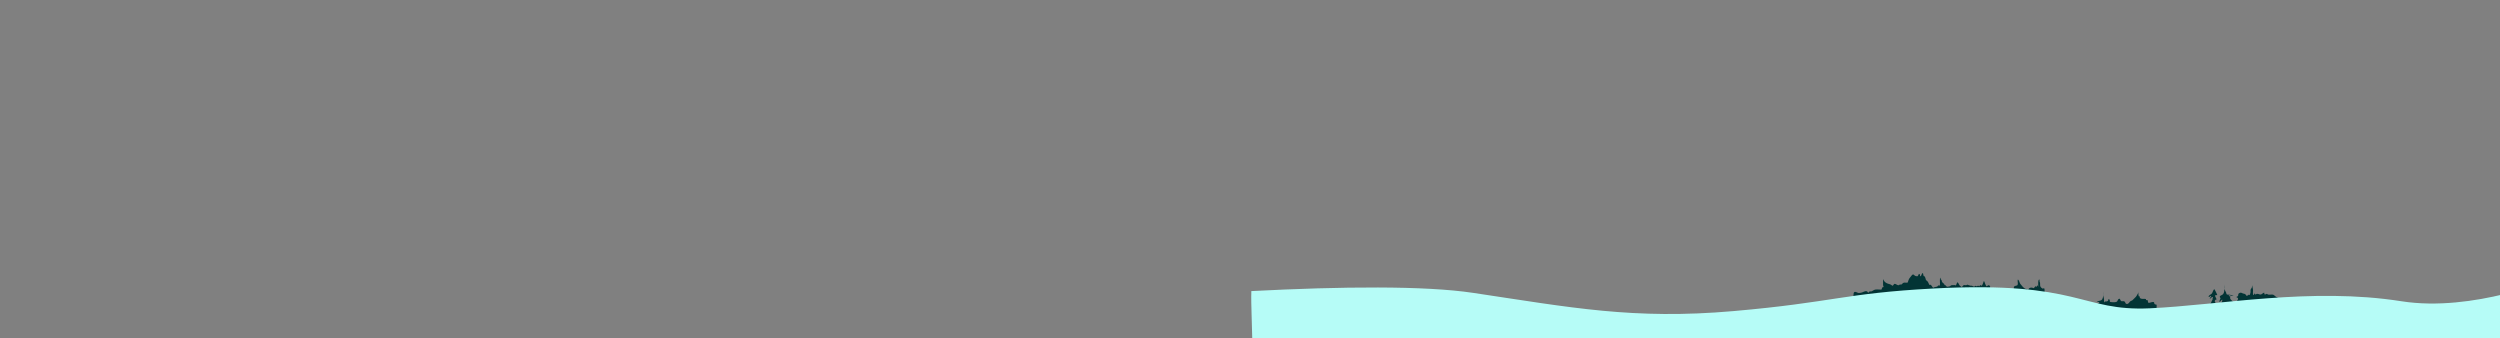 <?xml version="1.0" encoding="utf-8"?>
<!-- Generator: Adobe Illustrator 16.0.0, SVG Export Plug-In . SVG Version: 6.00 Build 0)  -->
<!DOCTYPE svg PUBLIC "-//W3C//DTD SVG 1.1//EN" "http://www.w3.org/Graphics/SVG/1.1/DTD/svg11.dtd">
<svg version="1.1" xmlns="http://www.w3.org/2000/svg" xmlns:xlink="http://www.w3.org/1999/xlink" x="0px" y="0px" width="7987px"
	 height="1080px" viewBox="0 0 7987 1080" enable-background="new 0 0 7987 1080" xml:space="preserve">
<rect x="0" y="0" width="7987" height="1080" fill="#808080" stroke="none"/>
<g id="Midground">
	<path fill="#023435" d="M7058,981c-0.877-4.617,4.277-10.079,5.993-14.11c1.306-3.067,3.433-9.114,6.221-11
		c-0.397,0.735-1.023,1.023-1.879,0.865c-0.417-2.38,4.829-9.959-1.897-7.396c-1.076,0.41-1.905,2.488-2.875,3.188
		c-1.118,0.808-2.623,0.705-3.759,1.651c-0.307-4.014,5.994-4.92,3.837-8.947c-2.639,0.517-4.1,3.986-7.441,3.549
		c-0.742-6.115,7.46-7.215,10.349-11.253c2.733-3.819,3.931-10.752,7.452-13.736c2.432,2.123,3.771,6.441,5.498,9.245
		c2.027,3.295,2.71,6.259,4.303,9.538c-5.213,1.647-8.917-1.499-6.285,4.903c1.292,3.144,2.96,6.144,4.239,9.05
		c-4.339,0.385-7.425,4.157-5.452,8.506c1.243,2.741,4.515,3.593,6.238,5.89c1.491,1.985,2.092,3.772,3.961,5.548
		c4.473,4.248,5.863,1.706,8.047-3.498c1.556-3.711,6.542-12.154,5.092-15.833c-3.227,1.056-5.269,6.635-9.338,7.634
		c-0.276-2.124,1.478-5.68,2.182-7.787c0.858-1.252,1.433-2.622,1.723-4.11c-0.126-1.962-2.109-1.856-2.35-3.832
		c-0.623-5.13,6.449-5.449,9.634-8.573c6.995-6.863,4.509-21.315,4.509-30.887c0,4.217-0.827,9.351,0.398,13.396
		c1.239,4.089,3.992,8.093,5.608,11.89c0.732,1.72,0.659,4.547,2.398,5.808c1.707,1.237,5.498,0.211,7.595,0.748
		c2.904,0.742,5.041,0.979,8,1.444c2.697,0.425,4.537,2.352,7.396,2.156c-2.455-0.079-4.949,0.134-7.396,0
		c-3.316-0.181-6.702-2.899-9.794-1.693c0.226,2.576,3.147,3.894,5.549,4.1c-2.242,5.155-0.799,7.905,3.696,12.05
		c1.941,1.789,4.217,4.928,6.445,6.139c3.855,2.096,5.84-0.457,9.762-0.989c0.114-4.194,4.222-5.865,4.53-9.69
		c0.395-4.883-2.876-3.053-5.377-5.961c1.832-2.13,4.29-1.366,5.345-3.844c1.702-3.998-1.088-5.845,3.747-8.697
		c4.764-2.811,7.288-1.067,11.651,1.089c1.906,0.942,7.635,0.971,7.375,2.968c3.946,0.245,1.881,4.137,5.024,4.737
		c0.978,0.187,5.942-3.125,6.595-3.911c0.469,0.442,2.514,0.938,3.006,1.459c0.665-3.209,2.222-6.074,2.549-9.355
		c0.289-2.905-0.681-5.641,0.295-8.491c0.824-2.407,2.867-3.587,3.651-5.851c0.882-2.543,0.378-4.886,2.061-7.499
		c-1.073,4.786,1.931,10.282,1.883,15.396c-0.045,4.846-0.999,11.186,0.412,15.84c2.422-0.823,4.443-4.787,5.751-7.242
		c-1.214,4.374-0.089,5.063,3.359,4.997c0.481-0.996,1.272-1.56,2.374-1.691c1.849-0.481,3.923,0.144,5.665,0.542
		c2.981,0.68,4.542,2.315,8.445,1.149c3.148-0.941,6.619-5.957,9.705-5.449c1.576,4.151-1.409,6.164,4.249,5.456
		c1.241-0.936,2.624-1.538,4.149-1.809c1.775,0.107,2.064,1.879,3.793,2.311c6.911,1.724,13.869-2.645,19.602,2.398
		c4.172,3.671,6.896,5.842,12.011,7.989c2.68,1.125,5.829,1.346,8.086,3.47c3.092,2.91,2.335,6.127,2.405,10.039"/>
	<path fill="#023435" d="M6532,939c0-3.994-0.089-8-0.007-11.993c0.053-2.579-1.202-10.313-4.548-4.342
		c-4.367-1.795-8.37-4.393-9.548-9.562c-0.701-3.075,0.335-6.528-0.341-9.658c-0.302-1.399-1.372-2.41-1.608-4.392
		c-0.253-2.12,0.327-3.777-0.289-5.894c-5.663-1.479-3.749,19.659-3.562,23.242c-3.916-10.451-2.9-0.501-7.651,0.359
		c-0.174-1.063-0.47-2.09-0.89-3.078c-1.886,2.505-4.044,4.611-6.057,7.021c-4.375-1.835-10.757-3.431-15.156,0.74
		c-2.272,2.153,0.601,4.206-4.406,3.697c-1.104-0.148-1.896-0.717-2.374-1.705c-1.745-0.469-3.46-0.104-5.124-0.836
		c-5.586-2.457-12.49-10.843-16.032-15.705c-2.407-3.304-4.091-12.904-8.007-13.736c-1.508,5.018,1.229,11.118-0.302,15.982
		c-1.616,5.135-6.24,2.037-8.691,5.47c-0.725,0.217-1.191-0.021-1.398-0.716c-3.071,2.04-2.477,7.896-2.053,11.149
		c0.244,1.872,1.333,3.09,1.602,4.399c0.512,2.496,0.395,4.908,0.89,7.451c0.574,2.947,1.594,5.034,1.608,8.2
		c0.014,2.932-1.088,4.784,1.804,6.046c4.484,1.957,13.348-1.06,17.612-1.697c8.522-1.274,17.492-0.334,26.135-0.438
		c6.257-0.075,10.596,2.081,16.395,3.541c10.021,2.523,18.461-3.376,28-3.548"/>
	<path fill="#023435" d="M6698,983c-1.068-8.223,5.411-11.64,9.402-17.697c-2.704-0.767-5.847-0.326-8.694-0.206
		c5.724-5.878,13.51-2.022,17.833-9.549c1.707-2.97,2.091-7.02,3.014-10.548c1.096-4.191,0.445-9.044,0.445-13.389
		c-0.007,5.641-0.557,11.438,0.445,16.997c0.59,3.272,1.523,5.489,1.608,8.933c0.078,3.126-1.054,6.438,1.462,8.808
		c0.113-4.614,3.403-2.937,6.538-3.303c4.795-0.56,5.528-2.967,6.392-7.84c1.866,0.272,3.154,1.861,3.659,3.69
		c1.307,4.738-1.944,5.331,3.857,6.143c4.913,0.688,16.108,1.475,19.587-1.896c1.837-1.779,2.575-6.44,4.897-7.833
		c4.575-2.744,4.689,1.109,6,3.69c3.771,7.426,8.538-0.329,14.157,5.398c1.544,1.574,1.216,3.662,2.804,5.196
		c2.75,2.656,5.871,1.679,8.641-0.445c3.326-2.55,3.746-6.151,7.9-7.704c3.961-1.481,4.771-1.659,7.551-5.001
		c3.46-4.159,8.176-6.957,10.548-11.501c1.593-3.054,6.627-9.937,6-13.396c-0.15,3.365-0.859,8.168-0.085,11.484
		c0.421,1.807,1.333,7.268,4.188,2.708c-0.494,5.93-0.147,7.381,5.857,8.808c4.464,1.062,9.296-0.483,13.651,0.794
		c0.231,1.106,0.457,2.215,0.676,3.323c1.813,0.253,3.541,0.455,5.37,0.63c1.299,4.894-1.249,9.302,6.302,7.802
		c4.949-0.983,8.361-3.101,13.698-1.802c0.624,6.223,1.778,7.377,8,8c1.115,4.349-0.524,9.062,0.591,13.41
		c4.38,0.482,5.26,0.049,7.252,4.302c1.341,2.862,2.033,5.314,3.957,8.043c2.497,3.54,9.851,9.202,8.495,13.95"/>
	<path fill="#023435" d="M6358,923c-0.039-3.696,1.333-8.286-1.857-10.634c-4.31-3.171-6.214,1.331-9.587,2.428
		c-2.062-3.62-3.87-5.78-5.046-9.787c-0.712-2.425-1.603-5.54-3.516-7.299c-2.056,5.111-3.958,12.54-7.555,16.648
		c0.023-5.85-5.427-3.229-6.986,0.405c-0.974-0.478-2.054-1.899-3.348-1.982c-2.117-0.136-3.489,1.867-5.651,1.886
		c-1.653,0.015-1.257-2.229-4.007-1.319c-2.792,0.923-0.914,2.615-4.349,2.299c-1.98-0.182-3.91-2.405-6.089-2.748
		c-1.901-0.299-3.659,0.036-5.562-0.342c-0.219-0.043-4.125-1.44-4.445-1.555c-1.809-0.646-3.74-0.983-5.452-1.658
		c-2.377,3.709-7.265,0.524-10.645,1.562c-2.971,0.912-4.396,6.562-7.459,5.848c-1.104-0.257-6.045-4.974-6.498-5.595
		c-2.417-3.316-2.524-6.829-6.442-9.455c-2.689,3.082-2.462,7.879-5.466,10.448c-1.655-2.095-5.617-1.203-8.039-1.143
		c-2.14,0.054-3.957-0.322-6.046,0.392c-1.749,0.598-2.962,2.683-4.398,3.203c-1.062,0.385-8.454,1.824-9.157,1.548
		c-3.508-1.382-3.224-5.485-8.057-5.537c-0.274-5.159-5.969-5.884-7.943-10.058c-1.007-2.13-0.744-4.033-1.85-6.103
		c-0.741-0.589-1.46-1.203-2.157-1.844c-0.839-1.409-0.558-3.855-0.83-5.456c-3.936,0.617-0.654,21.338-1.968,25.648
		c-4.971-2.206-3.347-1.601-7.537,1.812c-2.261,1.841-6.874,2.189-9.619,2.818c-2.377,0.545-0.916,2.372-4.438,1.32
		c-2.397-0.716-3.158-3.663-4.542-5.359c-2.064-2.532-4.283-5.463-6.963-2.584c-3.127-4.593-4.146-10.751-8.438-13.808
		c-3.74-2.663-2.969-1.244-3.993-6.007c-0.573-2.666-2.013-4.917-2.459-7.651c-7.297,0.269-3.315-10.571-7.605-10.627
		c-2.893-0.038-2.375,9.475-7.608,10.079c-0.412-2.966,0.369-7.815-3.954-7.642c-1.252,1.935-2.366,6.584-4.883,7.488
		c-1.434,0.515-6.248-0.856-7.605-1.591c-1.735-0.938-3.94-4.131-5.957-4.242c-2.333-0.129-5.364,4.162-6.542,5.701
		c-1.738,2.271-4.037,4.8-5.505,6.937c-2.013,2.929-2.685,6.136-4.011,9.594c-1.634,4.26-0.199,4.08-5.943,3.954
		c-3.858-0.085-7.433-0.667-10.535,1.466c-2.086,1.434-2.796,3.884-5.355,4.645c-1.405-0.067-2.81-0.139-4.214-0.214
		c-1.81,0.428-1.96,1.912-3.786,2.26c-3.977,0.757-6.664-2.635-10.097-3.744c-5.494-1.774-4.568,0.558-7.452,3.691
		c-2.989,3.248-3.06,1.591-6.007-0.599c-3.192-2.372-4.823-2.615-8.548-3.448c-6.789-1.517-16.92-7.137-15.943-15.438
		c-2.66,4.136-2.031,8.242-2.043,12.943c-0.008,2.961-0.31,5.632,0.431,8.527c0.482,1.885,1.69,3.081,1.751,5.178
		c-2.546-3.947-4.684,0.664-5.751,2.74c-1.297,2.523,0.463,2.975-2.295,4.143c-1.232,0.521-4.743-0.135-6.149-0.143
		c-3.877-0.022-8.212-0.536-12.046-0.046c-3.403,0.435-5.463,1.85-8.406,3.49c-1.946,1.086-3.205,2.309-5.548,2.659
		c-1.951,0.292-3.725-0.742-5.602,0.295c-1.025,0.566-1.748,3.091-2.843,3.353c-2.962,0.707-2.309-2.368-4.007-3.416
		c-6.386-3.942-13.798,3.049-19.495,3.719c-4.037,0.475-6.535,1.567-10.007,0.541c-3.527-1.043-8.123-4.862-12.189-2.292
		c-3.384,2.139-3.275,20.795,0.046,21.886c2.856,0.938,7.28-3.059,10.057-3.736c5.67-1.385,12.458-0.449,18.302-0.452
		c14.727-0.008,27.652-0.633,42.092-3.961c18.473-4.257,37.012-8.345,55.833-10.627c13.196-1.6,26.152-1.327,39.413-1.458
		c11.258-0.112,21.471,3.234,32.366,5.594c15.368,3.328,30.643,2.958,46.175,1.047c12.562-1.546,24.947-6.013,37.594-6.691
		c9.81-0.525,19.879,0.097,29.708,0.097c5.324,0,11.492,0.867,16.659-0.452c3.966-1.013,7.976-2.544,11.896-3.491
		c2.155-0.52,3.813-1.788,6-2.16c1.95-0.332,4.05,0.537,6,0.207c2.227-0.378,3.773-1.829,6-2.207c1.95-0.33,4.05,0.537,6,0.207
		c2.208-0.374,3.757-1.798,5.954-2.207c2.445-0.455,5.139,0.644,7.602,0.207c4.587-0.814,7.583-2.138,12.445-2.104
		c7.997,0.056,16.003,0.055,24,0c4.921-0.034,5.945,0.482,9.896,2.548c4.066,2.126,7.67,0.54,11.762,1.794
		c0.114,0.553,0.228,1.105,0.342,1.658"/>
	<path fill="#B6FCF7" d="M8160,889.008c0,0-258.675,109.584-488,73.415C7384,917,7089.919,975.004,6868,985
		c-222,10-220-88-690-63.363c-286.651,15.025-320,44.283-640,72.251s-520-11.653-832-58.267
		c-154.913-23.145-419.146-20.6-708.203-5.649c-0.757,24.375,0.093,48.829,0.723,73.2c0.704,27.236,1.588,54.468,2.223,81.705
		c0.65,27.871,1.095,55.782,0.853,83.681L5512,1198.984l2784-23.307L8160,889.008z"/>
</g>
</svg>
